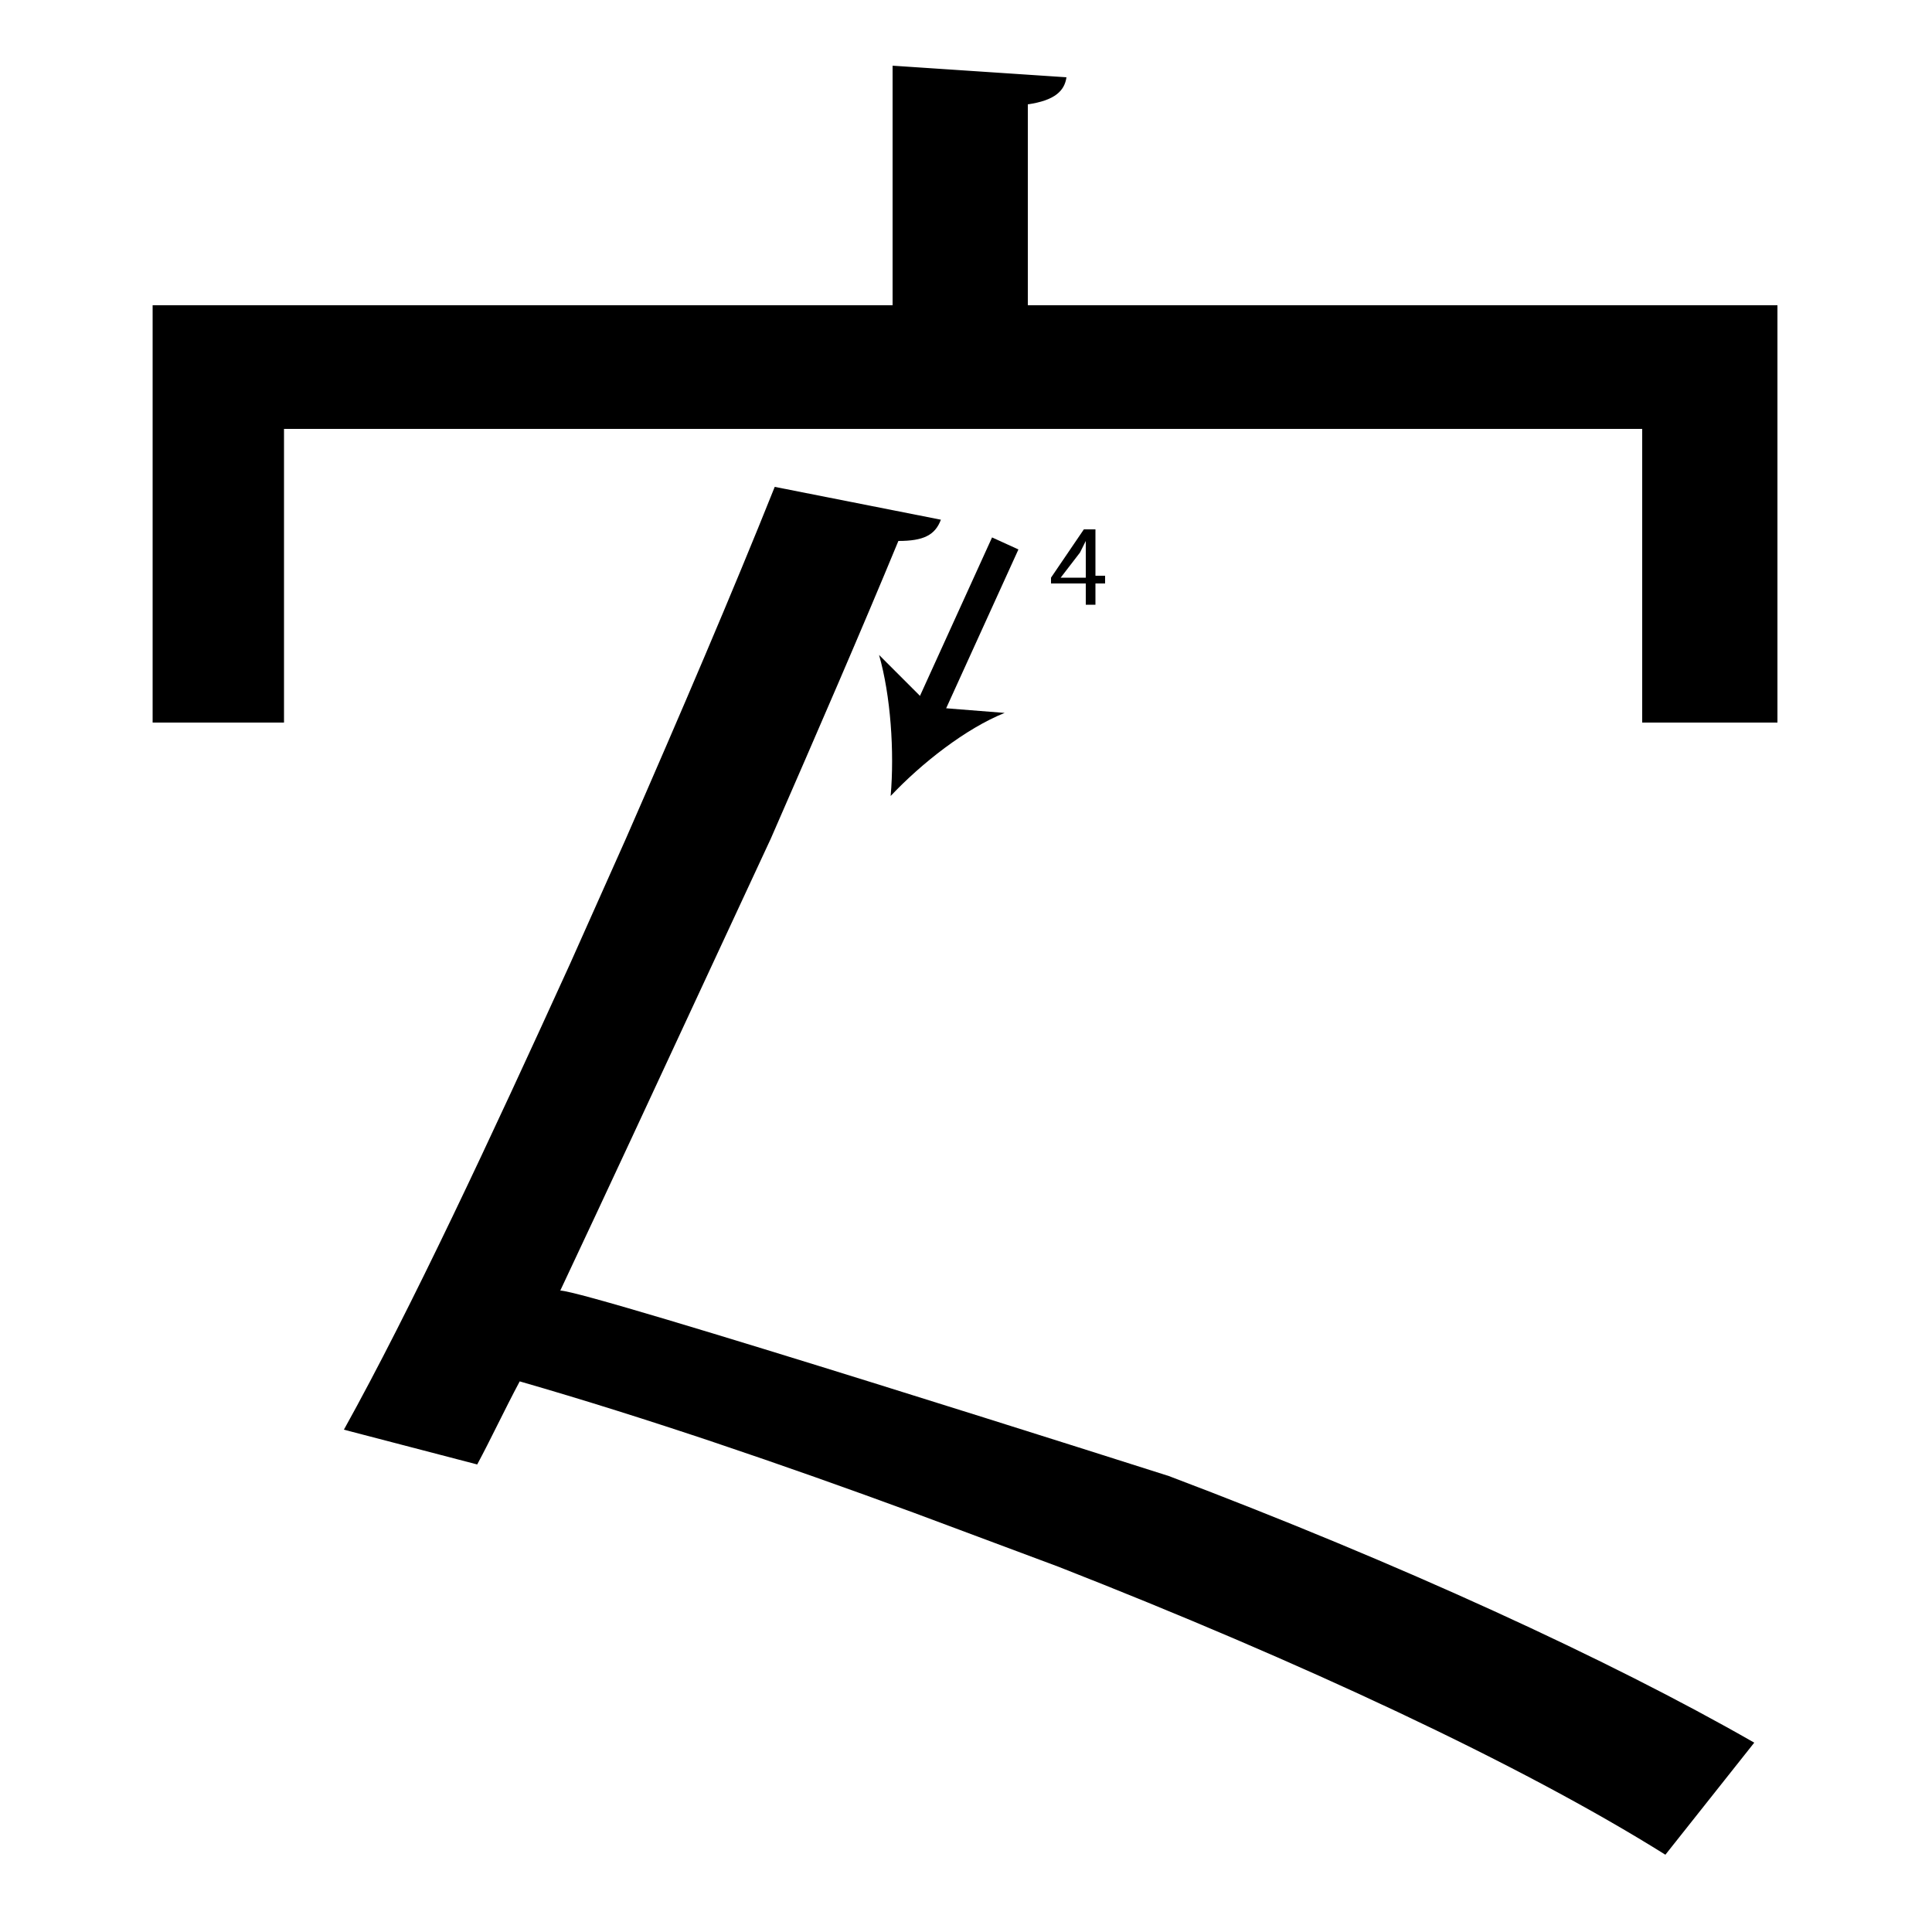 <?xml version="1.0" encoding="utf-8"?>
<!-- Generator: Adobe Illustrator 26.2.1, SVG Export Plug-In . SVG Version: 6.00 Build 0)  -->
<svg version="1.1" xmlns="http://www.w3.org/2000/svg" xmlns:xlink="http://www.w3.org/1999/xlink" x="0px" y="0px"
	 viewBox="0 0 100 100" style="enable-background:new 0 0 100 100;" xml:space="preserve" width = "100px" height = "100px">
<style type="text/css">
	.st0{display:none;}
	.st1{display:inline;}
</style>

		<path d="M47.3,78.3c-6.8-2.5-13.8-4.9-20.4-6.8c-0.8,1.5-1.5,3-2.2,4.3L17.8,74c3.5-6.3,7.6-15.1,11.7-24.1l2.9-6.5
			c2.8-6.4,5.5-12.7,7.7-18.2l8.6,1.7c-0.3,0.8-0.9,1.1-2.2,1.1c-1.9,4.6-4.2,9.9-6.6,15.4l-3.3,7.1C34,56.1,31.4,61.7,29,66.8
			c1.4,0,31.5,9.6,31.5,9.6c11.9,4.5,22.8,9.5,30.3,13.8L86.2,96c-7.5-4.7-18.9-10-31.4-14.9 M14.7,22.2v15.2H7.9V15.8h38.3V3.4
			l9,0.6c-0.1,0.7-0.6,1.2-2,1.4v10.4H92v21.6h-7V22.2H14.7z"/>

		<line x1="52" y1="28.2" x2="46.1" y2="41.2"/>
	
		<rect x="45.1" y="31.9" transform="matrix(0.414 -0.91 0.91 0.414 -0.409 64.57)" width="9.8" height="1.5"/>
	
		<path d="M46.1,41.2c0.2-2.3,0-5.2-0.6-7.3l2.7,2.7l3.8,0.3C50,37.7,47.7,39.5,46.1,41.2z"/>

		<path d="M56.2,31.3v-1.1h-1.8v-0.3l1.7-2.5h0.6v2.4h0.5v0.4h-0.5v1.1H56.2z M56.2,29.9v-1.3c0-0.2,0-0.4,0-0.6h0
			c-0.1,0.2-0.2,0.4-0.3,0.6l-1,1.3v0H56.2z"/>

 </svg>